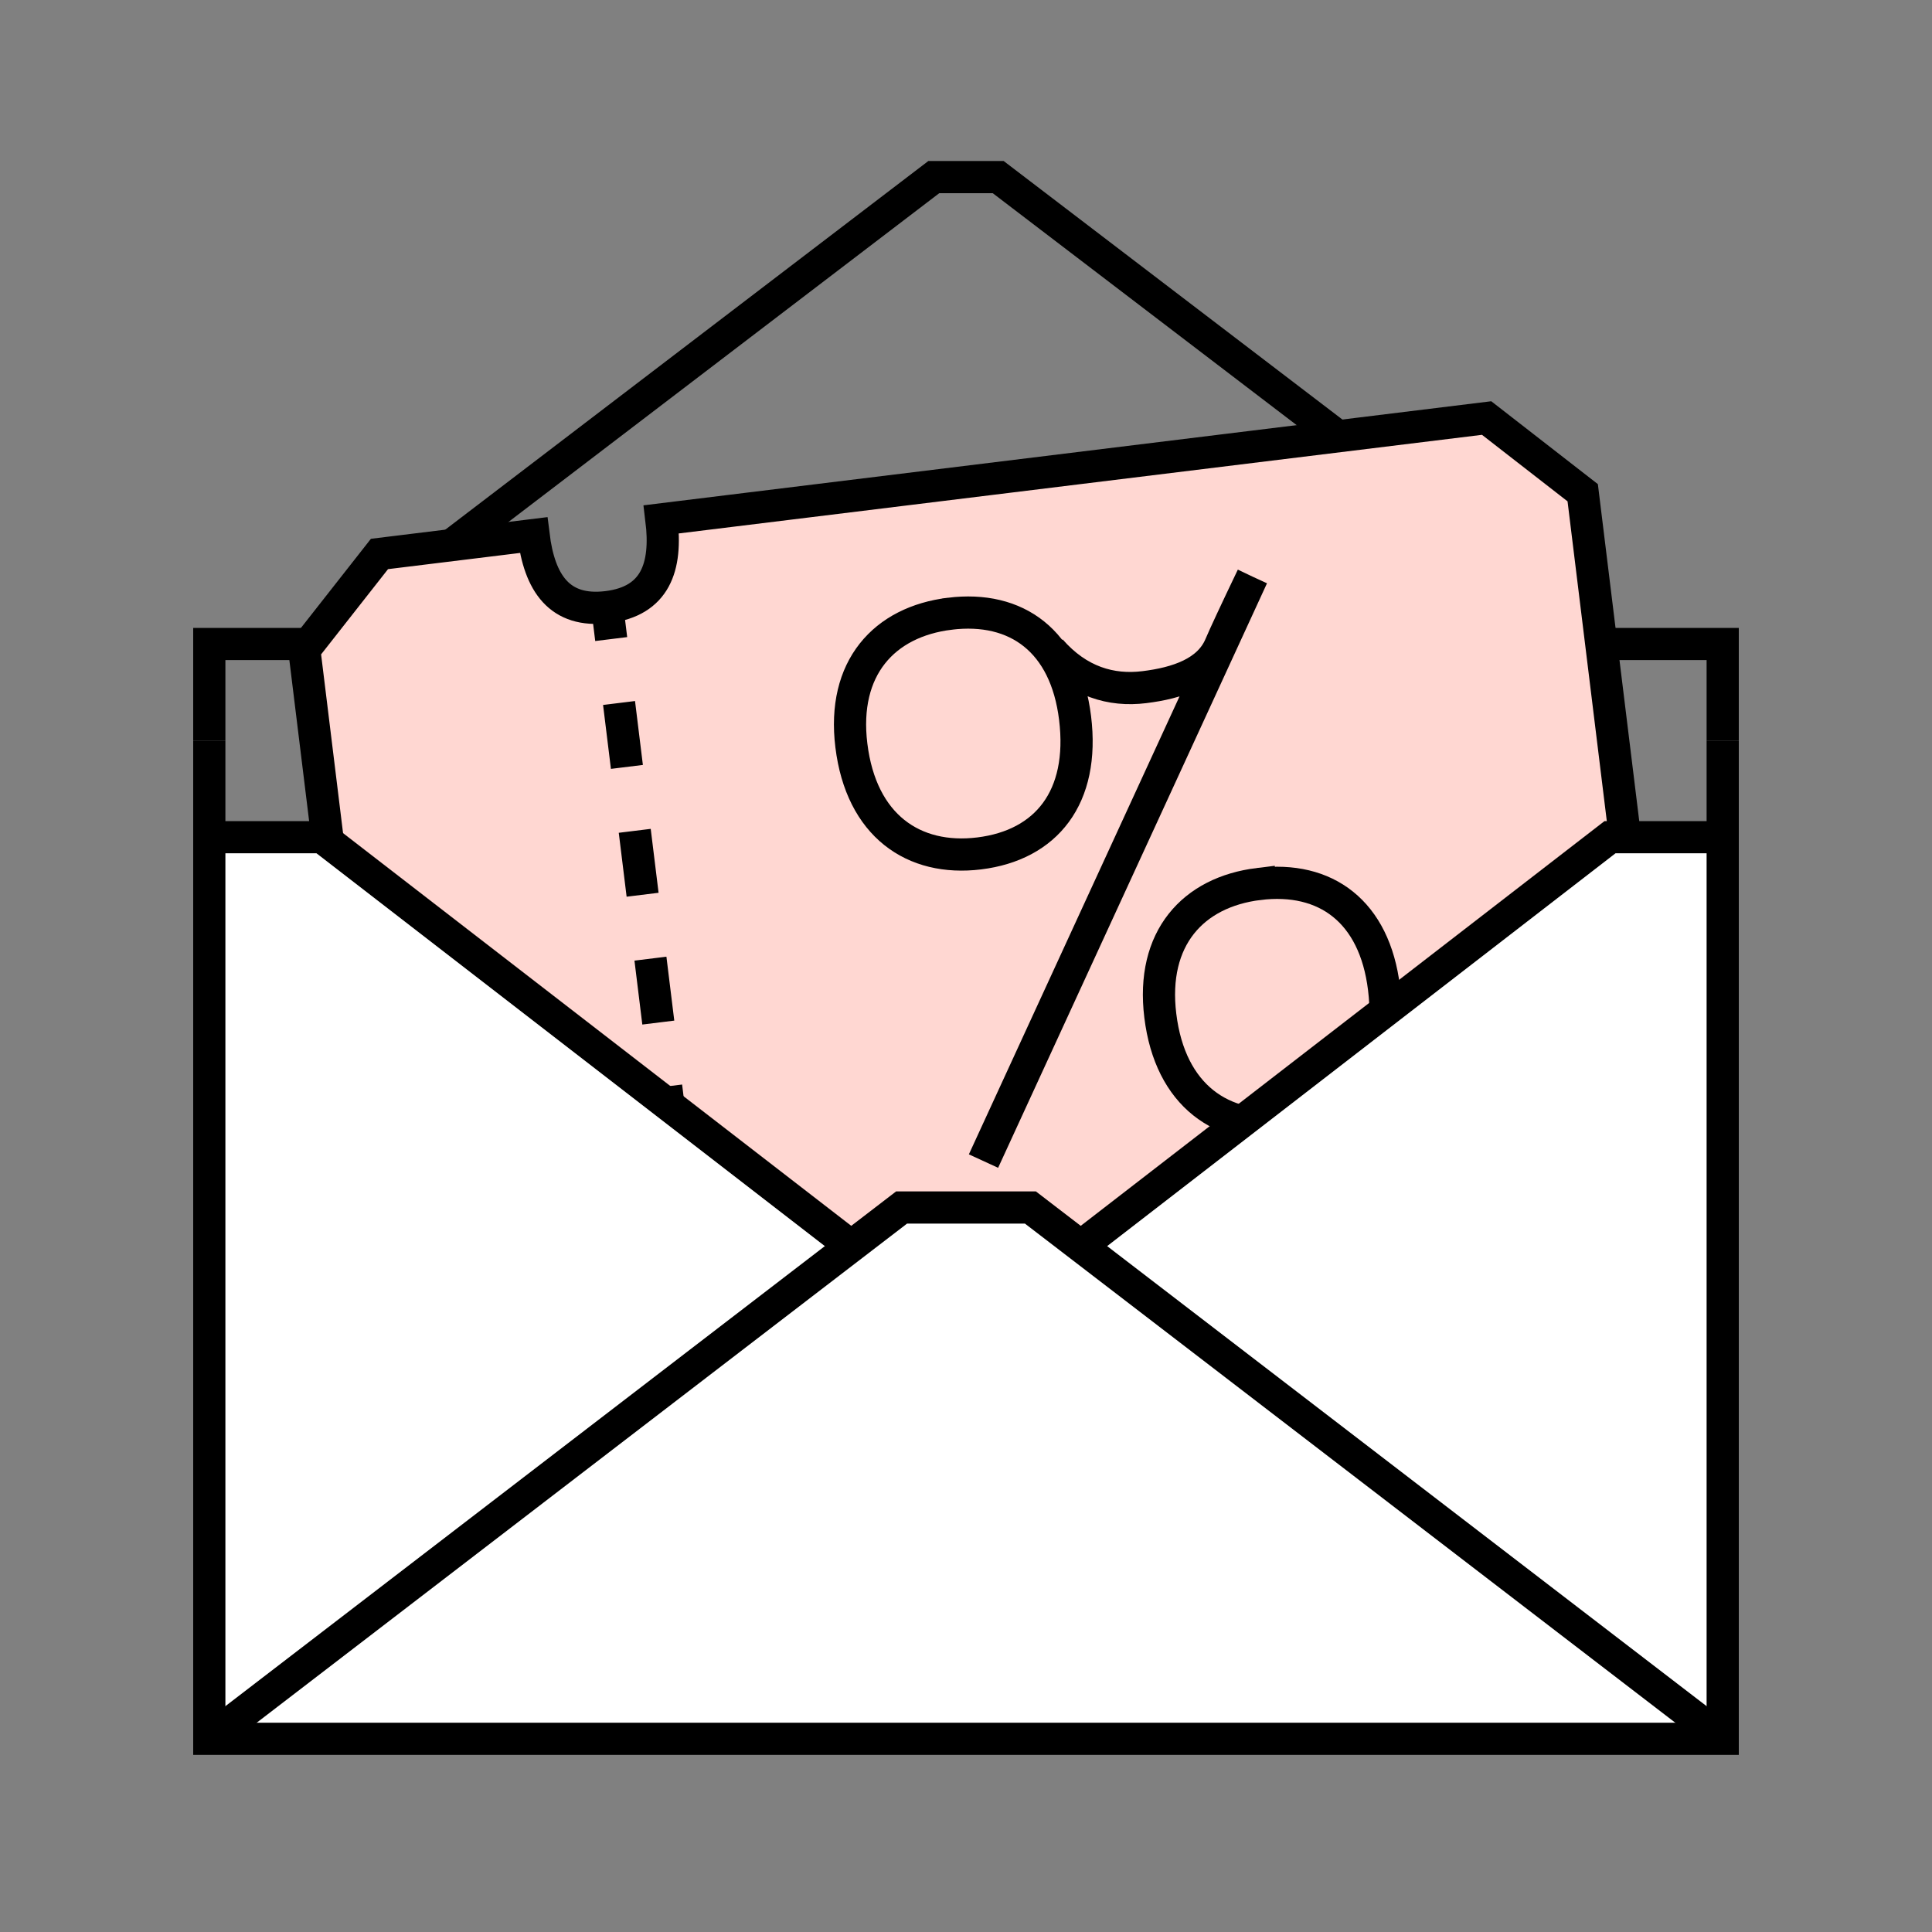 <svg xmlns="http://www.w3.org/2000/svg" xmlns:xlink="http://www.w3.org/1999/xlink" width="120" height="120"><rect width="100%" height="100%" fill="#808080" stroke="none"/><defs><path id="a" d="M0 120h120V0H0z"/></defs><g fill="none" fill-rule="evenodd"><mask id="b" fill="#fff"><use xlink:href="#a"/></mask><path stroke="#000" stroke-width="2" d="M13 11v6h7l38 29h4l38-29h7v-6" mask="url(#b)" transform="matrix(1 0 0 -1 0 57)"/><g mask="url(#b)"><path fill="#FFD7D2" d="M92.337 25.965L41.08 32.258c.366 2.978-.383 5.085-3.36 5.45s-4.215-1.497-4.58-4.475l-9.57 1.175-4.669 5.946 4.794 39.041 5.968 4.64 9.57-1.175c-.366-2.977.383-5.084 3.36-5.45s4.215 1.498 4.58 4.475l51.257-6.293 4.669-5.946-4.794-39.041-5.968-4.64z"/><path stroke="#000" stroke-width="2" d="M92.337 25.965L41.08 32.258c.366 2.978-.383 5.085-3.36 5.45s-4.215-1.497-4.58-4.475l-9.57 1.175-4.669 5.946 4.794 39.041 5.968 4.64 9.57-1.175c-.366-2.977.383-5.084 3.36-5.45s4.215 1.498 4.58 4.475l51.257-6.293 4.669-5.946-4.794-39.041-5.968-4.64zM38.45 43.664l.488 3.97m-.488-3.97l.488 3.97m3.412 27.791l.244 1.985m-4.875-39.702l.244 1.985m1.462 11.911l.488 3.97m.487 3.97l.488 3.97m.487 3.97l.488 3.97m19.224.663l16.7-36.306m0 0c-1.063 2.22-1.727 3.645-1.994 4.275-.719 1.698-2.668 2.343-4.72 2.595s-4.095-.329-5.824-2.308M78.18 54.906c4.165-.512 7.198 1.704 7.784 6.475.606 4.935-1.79 7.901-5.955 8.413-4.08.5-7.33-1.73-7.94-6.707-.592-4.811 2.032-7.68 6.111-8.181zM58.992 38.119c4.164-.511 7.197 1.705 7.783 6.476.606 4.935-1.79 7.9-5.955 8.412-4.08.501-7.33-1.73-7.94-6.706-.592-4.812 2.032-7.681 6.112-8.182z"/></g><path fill="#FFF" d="M13 52h7l33 25.5 3-2.5h8l3 2.5L100 52h7v56H13z" mask="url(#b)"/><path stroke="#000" stroke-width="2" d="M107 46v62H13V46m0 0v6h7l33 25.5m14 0L100 52h7v-6" mask="url(#b)"/><path stroke="#000" stroke-width="2" d="M13 108l43-33h8l43 33" mask="url(#b)"/></g></svg>